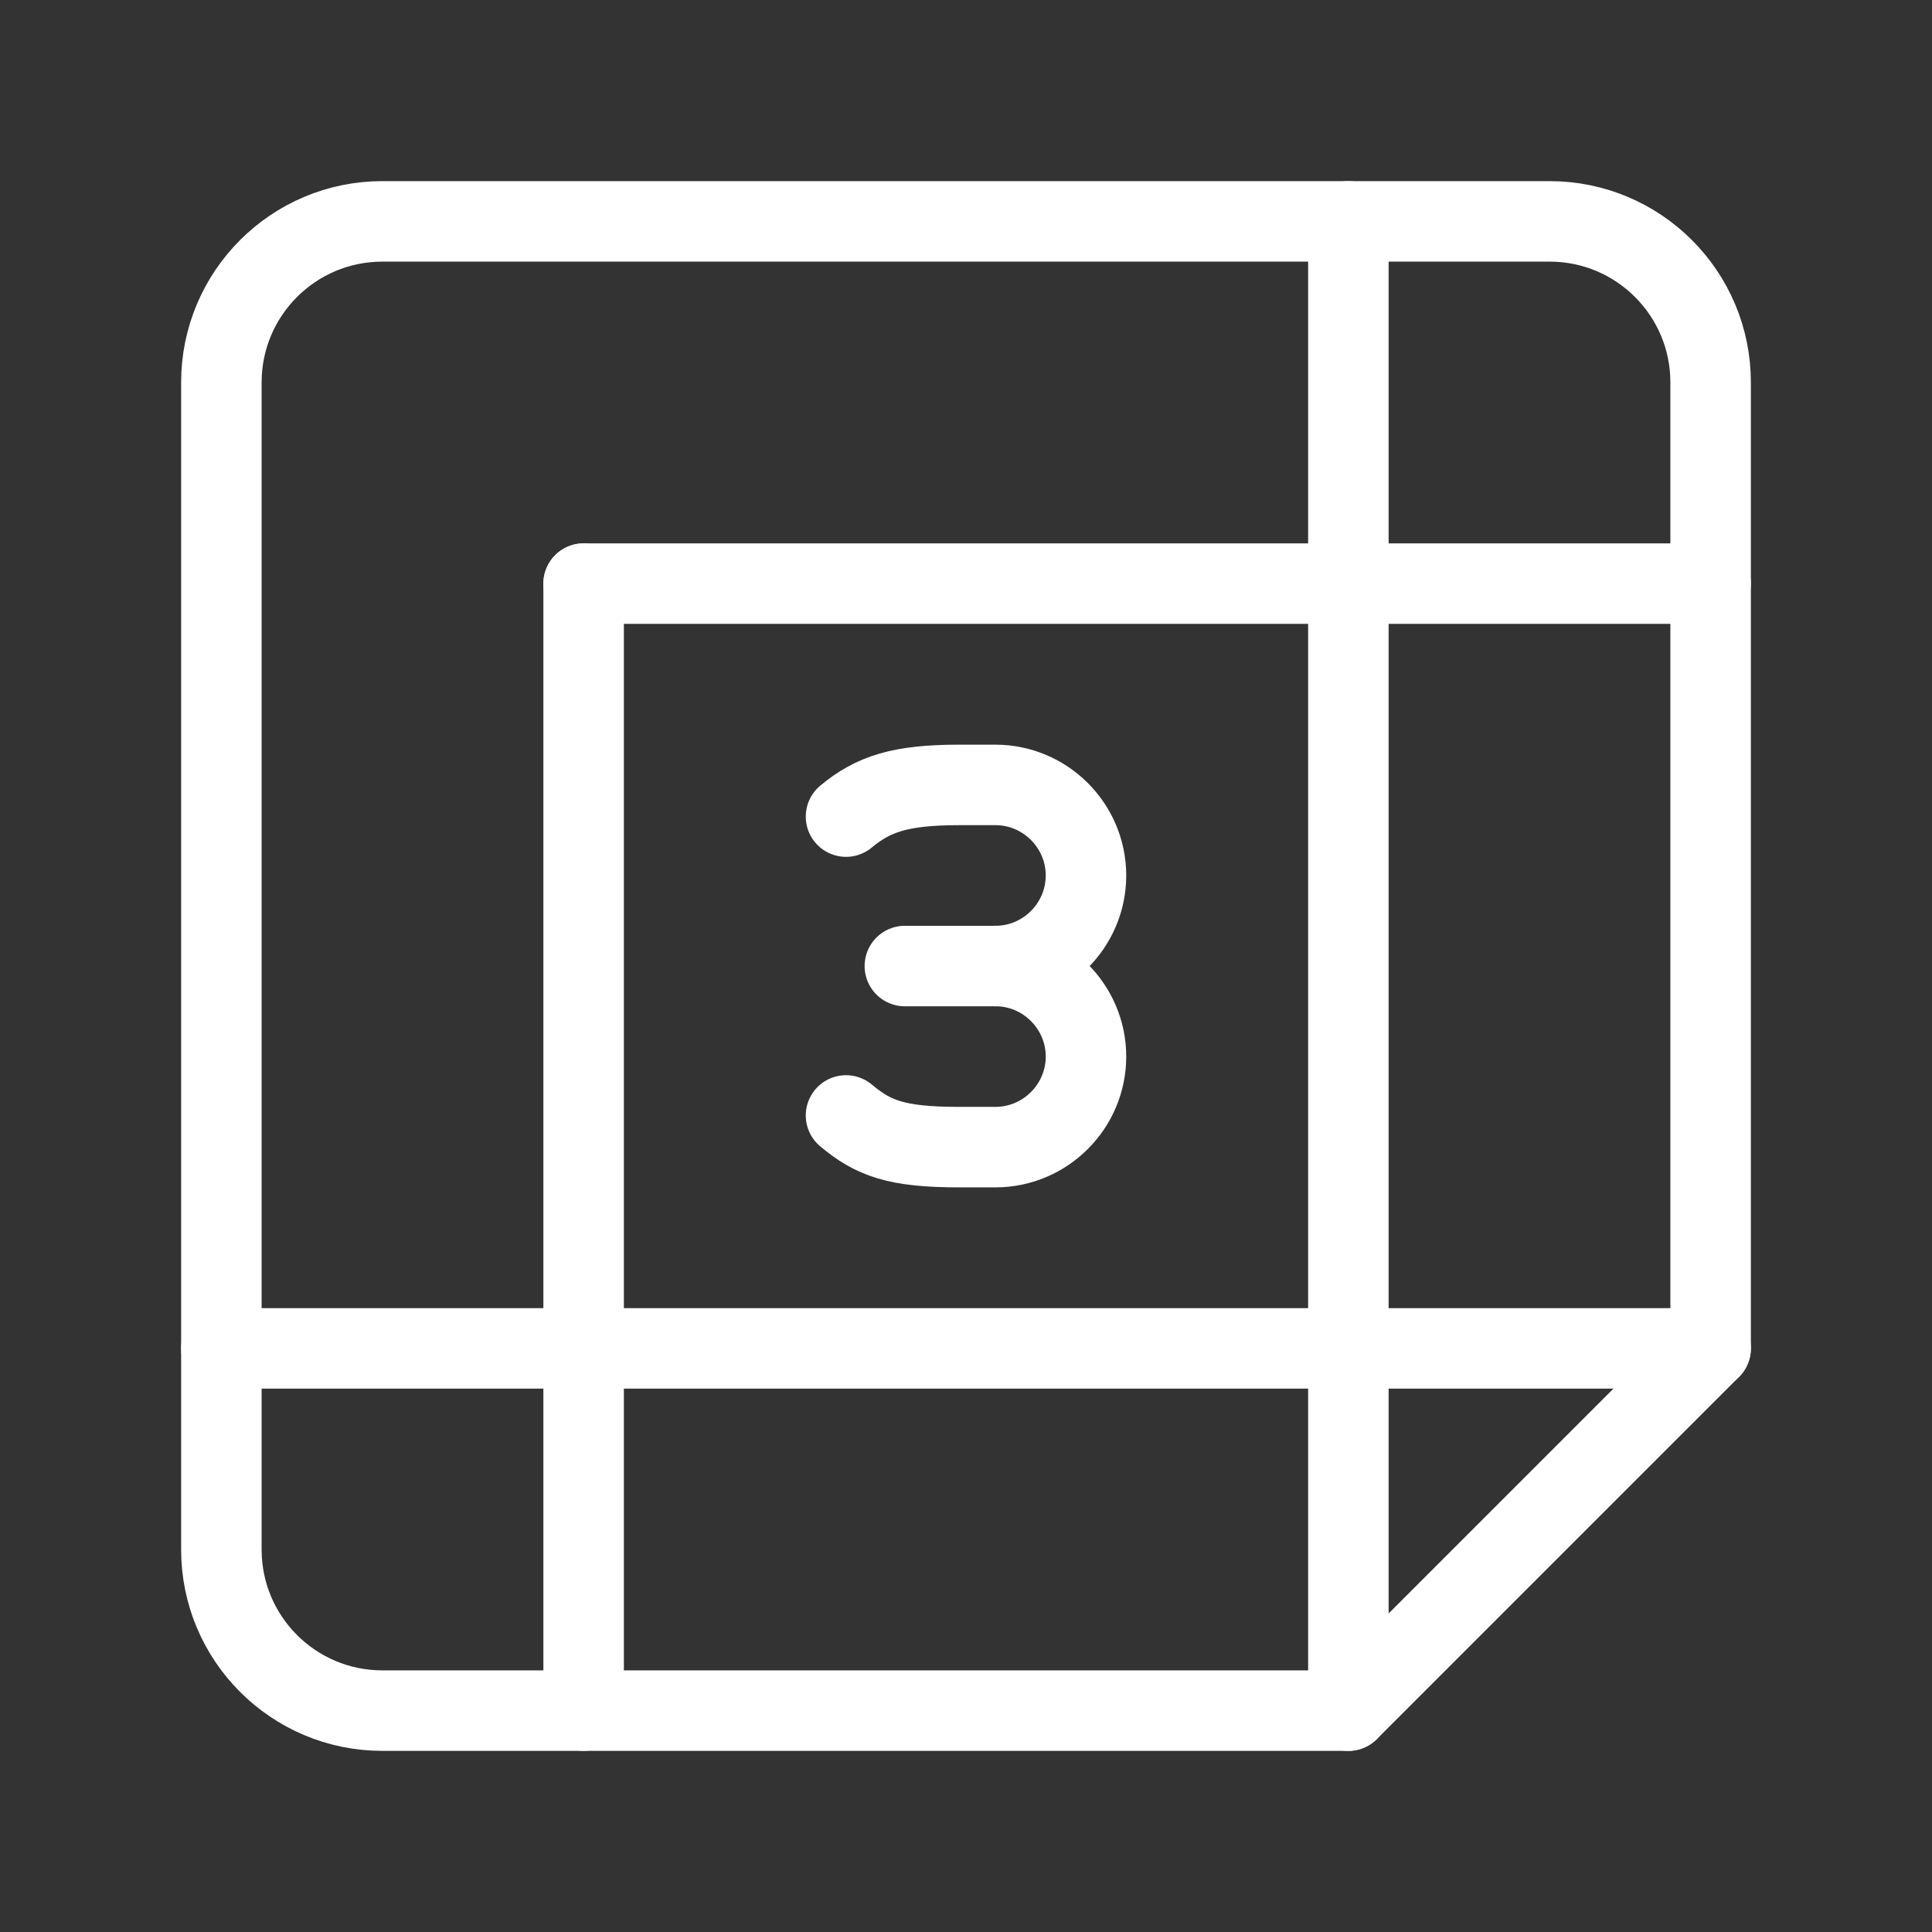 <?xml version="1.0" encoding="UTF-8"?><svg xmlns="http://www.w3.org/2000/svg" viewBox="0 0 48 48"><rect x="0" y="0" width="48" height="48" fill="#333333" stroke="none"/><defs><style>.c{stroke-width:2px;fill:none;stroke:#fff;stroke-linecap:round;stroke-linejoin:round;}</style></defs><g id="a"><path class="c" d="M24.731,24c1.238,0,2.25,1.012,2.25,2.25h0c0,1.238-1.012,2.25-2.25,2.25h-.9c-1.575,0-2.138-.225-2.812-.787"/><path class="c" d="M21.019,20.288c.675-.562,1.35-.787,2.812-.787h.9,0c1.238,0,2.25,1.012,2.25,2.25h0c0,1.238-1.012,2.25-2.25,2.25h-2.25"/></g><g id="b"><path class="c" d="M38.5,5.5H9.5c-2.209,0-4,1.791-4,4v29c0,2.209,1.791,4,4,4h24l9-9V9.5c0-2.209-1.791-4-4-4Z"/><line class="c" x1="33.5" y1="5.5" x2="33.5" y2="42.5"/><line class="c" x1="14.5" y1="14.5" x2="14.5" y2="42.5"/><line class="c" x1="42.5" y1="33.5" x2="5.5" y2="33.5"/><line class="c" x1="42.5" y1="14.5" x2="14.5" y2="14.5"/></g></svg>